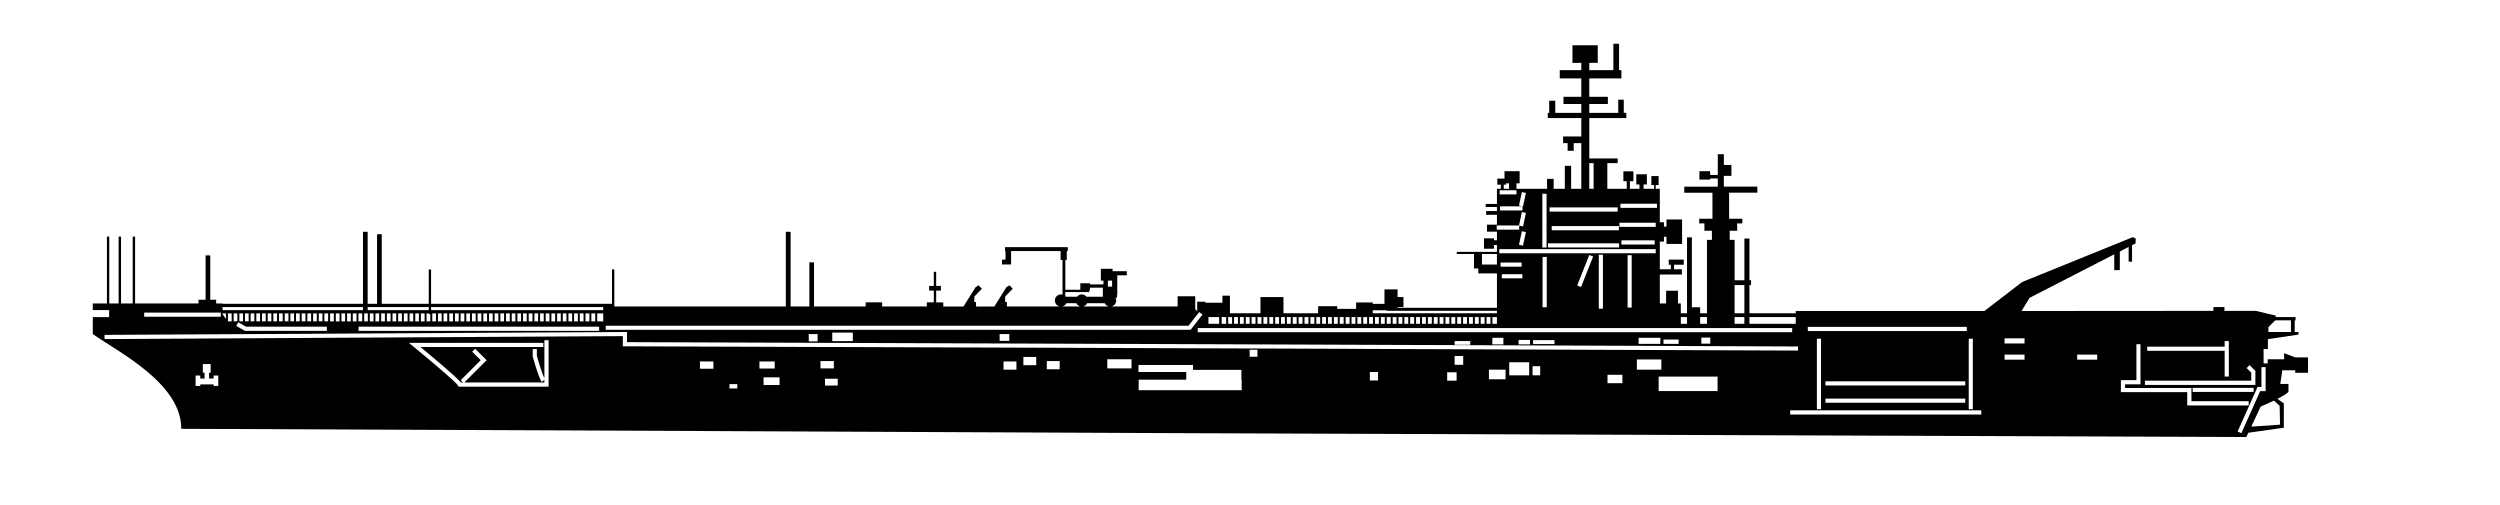 <svg xmlns="http://www.w3.org/2000/svg" xmlns:xlink="http://www.w3.org/1999/xlink" version="1.1" x="0px" y="0px" viewBox="0 40 104 21" enable-background="new 0 0 100 100" xml:space="preserve"><path d="M95.488,54.868l-0.468-0.176v0.254h-0.685v0.171h-0.17v-0.596h0.18v-0.412l1.271-0.189v-0.108h-0.156v-0.486h0.036v-0.135  H94.67v-0.063l-0.828-0.197l-1.306,0.001v-0.158h-0.458v0.158l-7.982,0.006l0.335-0.548l3.521-1.81v0.658h0.232v-0.775l0.367-0.189  v0.612h0.141v-0.684l0.147-0.076l0.008-0.202l-0.124-0.058l-4.6,1.865l-1.572,1.207h-0.867h-6.981v0.095h-1.926V51.86h0.066v-0.201  h-0.066v-1.735h-0.21v1.735h-0.407v-1.681h-0.204v-0.38h0.309v-0.304h0.216V49.1h-0.55v-1.084h1.174v-0.252h-1.393v-0.448h0.316  V46.86h-0.316v-0.446h-0.252v0.863h-0.318v-0.155h-0.446v0.35h0.446v-0.049h0.318v0.342h-1.394v0.252h1.172V49.1h-0.55v0.194h0.216  v0.304h0.311v0.38H71.01v3.055h-0.285v-0.251h-0.343v-2.909H70.18v3.16h-0.258v-0.408h-0.118v-0.531H69.31v0.531h-0.262V51.42h0.918  v-0.219h-0.324v-0.189h0.402v-0.213h-0.625v0.213h0.088v0.189h-0.459v-1.149h0.172v-0.202h0.105v0.299h0.65v-1.018h-0.65v0.295  H69.22v-0.179h-0.172v-1.394h-0.17V47.7h0.121v-0.377h-0.302V47.7h0.115v0.153h-0.439v-0.18h0.136V47.25h-0.439v0.423h0.132v0.18  h-0.399v-0.316h0.147v-0.409h-0.417v0.409h0.14v0.316h-0.808v-1.067h0.431v-0.193h-1.181v-1.681h1.539v-0.218h-0.105v-0.547H67.32  v0.547h-1.206v-0.368h0.773v-0.299h-0.773v-0.766h1.337v-0.342h-0.098v-1.1h-0.237v1.1h-1.002v-0.303h0.352v-0.732h-1.052v0.732  h0.368v0.303h-0.896v0.342h0.896v0.766h-0.741v0.299h0.741v0.368h-1.083v-0.503h-0.253v0.503h-0.059v0.218h1.395v0.766h-0.757v0.276  h0.188v0.319h0.253v-0.319h0.316v1.899h-0.424V46.9h-0.261v0.954h-0.465V47.44h-0.275v0.414h-1.272v-0.227h0.132v-0.505h-0.629  v0.309h-0.299v0.252h0.145v0.171h-0.161v0.629h-0.466v0.127h0.466v0.171h-0.45v0.155h0.45v0.409h-0.415v0.291h0.415v0.36h-0.124  v-0.082h-0.416v0.432h0.416v-0.153h0.124v0.284h-1.671v0.089h0.716v0.602h0.181v0.204h0.774v1.433h-4.134v-0.031h0.245v-0.417  h-0.245v-0.318h-0.545v0.601h-0.487v-0.056h-0.692v0.264h-0.785v-0.111h-0.795v0.296h-1.442v-0.676h-0.957v0.676h-1.271v-0.733  h-0.312v0.295h-0.707v-0.043h-0.342v0.399l-0.082-0.094v-0.531h-0.732v0.423h-2.754c0.116-0.027,0.199-0.126,0.199-0.249  c0-0.042-0.01-0.084-0.029-0.12h0.063V52.26h0.01v-0.807h0.396v-0.171h-0.592v-0.099h-0.488v0.49h0.108v0.158h-0.559v-0.047h-0.403  v0.268h-0.623v-1.239h0.06v-0.368h0.041v-0.165h-2.61v0.165h0.021v0.354h-0.147v0.204h0.147h0.149h0.082v-0.557h2.06v0.368H44.2  v1.442c-0.021-0.003-0.044-0.008-0.064-0.008c-0.143,0-0.254,0.115-0.254,0.253c0,0.123,0.085,0.222,0.201,0.249h-2.195  l-0.004-0.179l-0.073-0.023l0.005-0.213l0.313-0.323l-0.133-0.143l-0.131,0.08l-0.5,0.802h-0.76l-0.004-0.179l-0.072-0.023  l0.006-0.213l0.311-0.323l-0.135-0.143l-0.128,0.08l-0.501,0.802H39.24v-0.171h-0.295V52.09h0.197v-0.196h-0.197v-0.586h-0.099  v0.586h-0.193v0.196h0.193v0.488h-0.29v0.171h-1.703h-0.156v-0.171h-0.685v0.171h-2.149v-1.835H33.67v1.835h-0.781v-3.105h-0.199  v3.105h-7.134v-1.54h-0.097v1.43h-7.526v-1.43h-0.097v1.43h-1.955v-2.896h-0.195v2.896h-0.391v-2.995H15.1v2.995H9.26v-0.015H8.992  V52.47H8.747v-1.846H8.553v1.846H8.258v0.155H5.62v-2.783h-0.1v2.783H5.035v-2.783h-0.1v2.783H4.545v-2.783H4.448v2.783H3.86v0.273  h0.68v0.294H3.86v0.705c1.093,0.766,3.682,2.052,3.682,3.942c1.384,0,41.211,0.179,41.211,0.179l44.693,0.163l0.086-0.179  l1.475-0.208v-1.013l-0.265-0.189c0.244-0.124,0.459-0.25,0.459-0.314c0-0.144,0-0.305,0-0.305h-0.342l0.087-0.569h0.536v0.106  h0.532v-0.643H95.488z M94.364,53.611l0.285-0.285h0.655v0.486h-0.94V53.611z M81.899,54.091h0.171v2.933h-0.171V54.091z   M75.204,53.598h6.615v0.175h-6.615V53.598z M75.938,56.035v-0.171h5.816v0.171H75.938z M81.754,56.583v0.172h-5.816v-0.172H81.754z   M75.755,54.091v2.933h-0.173v-2.933H75.755z M72.776,53.19h1.926v0.28h-1.926V53.19z M72.159,51.86h0.407v1.173h-0.407V51.86z   M72.159,53.19h0.407v0.28h-0.407V53.19z M70.725,53.19h0.285v0.28h-0.285V53.19z M69.922,53.19h0.258v0.28h-0.258V53.19z   M67.41,48.474h1.521v0.174H67.41V48.474z M67.369,49.266h1.509v0.171h-1.509V49.266z M68.835,49.998v0.174h-1.384v-0.174H68.835z   M66.114,46.787h0.18v1.067h-0.18V46.787z M64.462,48.629h2.833v0.174h-2.833V48.629z M67.346,49.403v0.175h-2.795v-0.175H67.346z   M64.396,50.122h2.958v0.172h-2.958V50.122z M68.878,50.364v0.173H62.37v-0.173H68.878z M67.878,50.616v2.18h-0.17v-2.18H67.878z   M66.682,50.598v2.242H66.51v-2.242H66.682z M66.275,50.67l-0.503,1.27l-0.162-0.064l0.504-1.269L66.275,50.67z M64.345,50.688  v2.093H64.17v-2.093H64.345z M62.476,51.408h0.855v0.171h-0.855V51.408z M62.424,51.094v-0.174h0.874v0.174H62.424z M63.19,50.182  l0.119-0.564l0.169,0.037l-0.121,0.564L63.19,50.182z M64.162,48.058h0.175v2.239h-0.175V48.058z M63.19,48.553l0.119-0.563  l0.169,0.037l-0.121,0.563l-0.02-0.007v0.172H62.4v-0.172h0.924L63.19,48.553z M62.557,47.682h0.097v-0.056h0.122v0.227h-0.219  V47.682z M62.386,47.915h0.699v0.173h-0.699V47.915z M62.263,49.554V49.38h0.928l0.119-0.559l0.169,0.037l-0.121,0.562l-0.159-0.036  v0.17H62.263z M61.65,51.004v-0.438h0.622v0.438H61.65z M57.106,52.907h0.579v0.022h4.587v0.103h-5.166V52.907z M62.272,53.19v0.28  h-0.188v-0.28H62.272z M62.004,53.19v0.28H61.84v-0.28H62.004z M61.759,53.19v0.28h-0.162v-0.28H61.759z M61.516,53.19v0.28h-0.161  v-0.28H61.516z M61.272,53.19v0.28h-0.163v-0.28H61.272z M61.028,53.19v0.28h-0.163v-0.28H61.028z M60.783,53.19v0.28H60.62v-0.28  H60.783z M60.538,53.19v0.28h-0.163v-0.28H60.538z M60.294,53.19v0.28H60.13v-0.28H60.294z M60.049,53.19v0.28h-0.162v-0.28H60.049z   M59.807,53.19v0.28h-0.162v-0.28H59.807z M59.563,53.19v0.28h-0.163v-0.28H59.563z M59.317,53.19v0.28h-0.163v-0.28H59.317z   M59.072,53.19v0.28h-0.164v-0.28H59.072z M58.828,53.19v0.28h-0.164v-0.28H58.828z M58.583,53.19v0.28H58.42v-0.28H58.583z   M58.338,53.19v0.28h-0.161v-0.28H58.338z M58.096,53.19v0.28h-0.161v-0.28H58.096z M57.853,53.19v0.28h-0.164v-0.28H57.853z   M57.607,53.19v0.28h-0.163v-0.28H57.607z M57.361,53.19v0.28h-0.162v-0.28H57.361z M56.953,53.19h0.164v0.28h-0.164V53.19z   M56.71,53.19h0.163v0.28H56.71V53.19z M56.467,53.19h0.162v0.28h-0.162V53.19z M56.224,53.19h0.163v0.28h-0.163V53.19z   M55.979,53.19h0.164v0.28h-0.164V53.19z M55.733,53.19h0.163v0.28h-0.163V53.19z M55.489,53.19h0.163v0.28h-0.163V53.19z   M55.243,53.19h0.163v0.28h-0.163V53.19z M55,53.19h0.162v0.28H55V53.19z M54.757,53.19h0.162v0.28h-0.162V53.19z M54.514,53.19  h0.163v0.28h-0.163V53.19z M54.268,53.19h0.164v0.28h-0.164V53.19z M54.023,53.19h0.162v0.28h-0.162V53.19z M53.777,53.19h0.164  v0.28h-0.164V53.19z M53.533,53.19h0.163v0.28h-0.163V53.19z M53.29,53.19h0.162v0.28H53.29V53.19z M53.047,53.19h0.162v0.28h-0.162  V53.19z M52.803,53.19h0.163v0.28h-0.163V53.19z M52.559,53.19h0.163v0.28h-0.163V53.19z M52.313,53.19h0.163v0.28h-0.163V53.19z   M52.066,53.19h0.164v0.28h-0.164V53.19z M51.823,53.19h0.162v0.28h-0.162V53.19z M51.58,53.19h0.162v0.28H51.58V53.19z   M51.337,53.19h0.162v0.28h-0.162V53.19z M51.092,53.19h0.164v0.28h-0.164V53.19z M50.821,53.19h0.188v0.28h-0.188V53.19z   M50.271,53.19h0.445v0.28h-0.445V53.19z M74.554,53.648v0.171H49.826v-0.171H74.554z M71.147,54.044v0.253h-0.372v-0.253H71.147z   M69.831,54.125v0.18h-0.63v-0.18H69.831z M69.071,54.052v0.253h-0.905v-0.253H69.071z M64.666,54.149v0.165h-0.89v-0.165H64.666z   M63.648,54.142v0.186h-0.475v-0.186H63.648z M62.541,54.052v0.275h-0.459v-0.275H62.541z M61.164,54.189v0.154h-0.652v-0.154  H61.164z M46.087,51.673h0.176v0.25h-0.176V51.673z M45.955,52.614c0.035,0.067,0.097,0.117,0.172,0.135h-1.072  c0.078-0.018,0.139-0.068,0.172-0.135H45.955z M44.316,52.149h0.993v-0.065h0.033v-0.118h0.536v0.378H45.2  c-0.046-0.058-0.117-0.097-0.199-0.097c-0.08,0-0.151,0.04-0.198,0.097h-0.469c-0.008-0.007-0.013-0.016-0.018-0.021V52.149z   M44.362,52.614h0.415c0.033,0.067,0.097,0.117,0.17,0.135h-0.758C44.264,52.731,44.326,52.682,44.362,52.614z M25.199,53.55h24.243  l0.446-0.569l0.135,0.106l-0.495,0.634H25.199V53.55z M41.987,53.897v0.283h-0.403v-0.283H41.987z M35.478,53.837v0.353h-0.856  v-0.353H35.478z M34.012,53.897v0.305h-0.368v-0.305H34.012z M17.933,52.774h7.161v0.128h-7.161V52.774z M25.094,53.037v0.332  h-0.251v-0.332H25.094z M24.762,53.037v0.332H24.6v-0.332H24.762z M24.519,53.037v0.332h-0.162v-0.332H24.519z M24.275,53.037v0.332  H24.12v-0.332H24.275z M24.038,53.037v0.332h-0.155v-0.332H24.038z M23.801,53.037v0.332h-0.154v-0.332H23.801z M23.564,53.037  v0.332h-0.152v-0.332H23.564z M23.33,53.037v0.332h-0.154v-0.332H23.33z M23.095,53.037v0.332h-0.156v-0.332H23.095z M22.856,53.037  v0.332h-0.155v-0.332H22.856z M22.62,53.037v0.332h-0.153v-0.332H22.62z M22.386,53.037v0.332h-0.153v-0.332H22.386z M22.15,53.037  v0.332h-0.156v-0.332H22.15z M21.912,53.037v0.332h-0.154v-0.332H21.912z M21.676,53.037v0.332h-0.153v-0.332H21.676z M21.44,53.037  v0.332h-0.152v-0.332H21.44z M21.206,53.037v0.332h-0.154v-0.332H21.206z M20.969,53.037v0.332h-0.154v-0.332H20.969z   M20.732,53.037v0.332h-0.156v-0.332H20.732z M20.496,53.037v0.332h-0.154v-0.332H20.496z M20.262,53.037v0.332h-0.154v-0.332  H20.262z M20.025,53.037v0.332h-0.156v-0.332H20.025z M19.789,53.037v0.332h-0.156v-0.332H19.789z M19.551,53.037v0.332h-0.152  v-0.332H19.551z M19.316,53.037v0.332h-0.154v-0.332H19.316z M19.082,53.037v0.332h-0.156v-0.332H19.082z M18.844,53.037v0.332  h-0.154v-0.332H18.844z M18.606,53.037v0.332h-0.154v-0.332H18.606z M18.373,53.037v0.332h-0.154v-0.332H18.373z M18.138,53.037  v0.332h-0.155v-0.332H18.138z M17.9,53.065v0.303h-0.155v-0.332h0.091v0.028H17.9z M15.295,52.774h0.391h0.195h1.955v0.128h-2.541  V52.774z M17.663,53.037v0.332h-0.155v-0.332H17.663z M17.426,53.037v0.332h-0.151v-0.332H17.426z M17.191,53.037v0.332h-0.153  v-0.332H17.191z M16.956,53.037v0.332h-0.155v-0.332H16.956z M16.719,53.037v0.332h-0.155v-0.332H16.719z M16.482,53.037v0.332  h-0.154v-0.332H16.482z M16.248,53.037v0.332h-0.154v-0.332H16.248z M16.012,53.037v0.332h-0.155v-0.332H16.012z M15.774,53.037  v0.332h-0.155v-0.332H15.774z M15.538,53.037v0.332h-0.153v-0.332H15.538z M15.15,53.037h0.152v0.332H15.15V53.037z M24.924,53.59  v0.175H14.916V53.59H24.924z M14.912,53.368v-0.332h0.156v0.332H14.912z M9.26,52.774h5.84v0.128H9.26V52.774z M14.831,53.037v0.332  h-0.155v-0.332H14.831z M14.595,53.037v0.332h-0.156v-0.332H14.595z M14.358,53.037v0.332h-0.154v-0.332H14.358z M14.124,53.037  v0.332h-0.155v-0.332H14.124z M13.887,53.037v0.332h-0.154v-0.332H13.887z M9.912,53.406l0.324,0.184h3.36v0.175h-3.405  l-0.363-0.208L9.912,53.406z M9.719,53.368v-0.332h0.156v0.332H9.719z M9.957,53.368v-0.332h0.153v0.332H9.957z M10.191,53.368  v-0.332h0.153v0.332H10.191z M10.426,53.368v-0.332h0.155v0.332H10.426z M10.663,53.368v-0.332h0.155v0.332H10.663z M10.9,53.368  v-0.332h0.154v0.332H10.9z M11.137,53.368v-0.332h0.152v0.332H11.137z M11.371,53.368v-0.332h0.154v0.332H11.371z M11.607,53.368  v-0.332h0.154v0.332H11.607z M11.844,53.368v-0.332H12v0.332H11.844z M12.08,53.368v-0.332h0.154v0.332H12.08z M12.314,53.368  v-0.332h0.154v0.332H12.314z M12.551,53.368v-0.332h0.156v0.332H12.551z M12.787,53.368v-0.332h0.156v0.332H12.787z M13.025,53.368  v-0.332h0.153v0.332H13.025z M13.261,53.368v-0.332h0.152v0.332H13.261z M13.494,53.368v-0.332h0.156v0.332H13.494z M9.637,53.037  v0.332H9.481v-0.332H9.637z M9.26,53.037H9.4v0.238l-0.141-0.21V53.037z M5.998,53.003h3.188v0.174H5.998V53.003z M9.081,56.055  H8.887V55.99H8.331v0.065H8.137v-0.432h0.194v0.124H8.51v-0.244H8.438v-0.359h0.325v0.359H8.698v0.244h0.188v-0.124h0.194V56.055z   M22.821,56.085h-3.747l-0.023-0.052c-0.063-0.116-1.003-0.919-1.857-1.619l-0.187-0.152h5.595v0.173H17.49  c0.508,0.419,1.478,1.228,1.684,1.476h0.088l-0.095-0.095l0.831-0.833l-0.355-0.353l0.123-0.123l0.479,0.476l-0.928,0.928h3.33  v-0.098l-0.122,0.068c-0.163-0.298-0.354-1.016-0.364-1.044v-0.025v-0.292h0.172v0.28c0.025,0.086,0.18,0.648,0.314,0.936v-1.584  h0.175V56.085z M29.677,55.339h-0.56v-0.303h0.56V55.339z M30.672,56.16h-0.326v-0.18h0.326V56.16z M32.43,56.016h-0.666v-0.319  h0.666V56.016z M31.592,55.332v-0.295h0.636v0.295H31.592z M34.85,56.039h-0.53v-0.283h0.53V56.039z M34.132,55.324v-0.303h0.556  v0.303H34.132z M42.283,55.377h-0.536v-0.341h0.536V55.377z M43.107,55.191h-0.535v-0.343h0.535V55.191z M44.083,55.362h-0.536  v-0.342h0.536V55.362z M47.072,55.324h-1.009v-0.378h1.009V55.324z M51.652,56.233h-4.283v-0.439h1.979v-0.318h-1.988v-0.292h2.271  v0.202h2.012v0.408h0.01V56.233z M52.31,54.841h-0.325v-0.292h0.325V54.841z M25.91,54.406v-0.423L4.35,54.106v-0.175l21.734-0.12  v0.422l27.489,0.098l21.226,0.082l-0.001,0.171l-21.226-0.082L25.91,54.406z M57.328,55.827h-0.342v-0.352h0.342V55.827z   M60.595,55.836h-0.393v-0.351h0.393V55.836z M60.869,55.176h-0.357V54.81h0.357V55.176z M62.631,55.778h-0.692v-0.4h0.692V55.778z   M63.614,55.615h-0.83v-0.544h0.83V55.615z M64.072,55.615h-0.318v-0.382h0.318V55.615z M67.491,55.941h-0.619v-0.35h0.619V55.941z   M68.094,54.954h1.018v0.424h-1.018V54.954z M71.451,56.268h-2.452v-0.602h2.452V56.268z M82.423,57.245h-7.951V57.07h7.951V57.245z   M89.324,54.422h3.222v-0.233h0.173v1.476h-0.173v-1.072h-3.222V54.422z M89.229,55.837h4.423v-0.336L93.46,55.31l0.12-0.122  l0.244,0.242v0.582h-4.596V55.837z M93.749,56.134v0.17h-2.535v-0.17H93.749z M84.221,54.963H83.39v-0.212h0.831V54.963z   M84.221,54.288H83.39v-0.212h0.831V54.288z M87.243,54.963H86.41v-0.212h0.833V54.963z M88.229,56.313v-0.499h0.646V54.32h0.17  v1.668h-0.641v0.153h2.76v0.55h2.381v0.175h-2.556v-0.553H88.229z M93.241,58.021l-0.156-0.07l0.829-1.854h0.162v-0.824h0.174v0.998  h-0.226L93.241,58.021z M94.832,56.879l0.018,0.786l-1.197,0.083l0.389-0.832c0,0,0.272-0.116,0.555-0.251L94.832,56.879z"/></svg>
